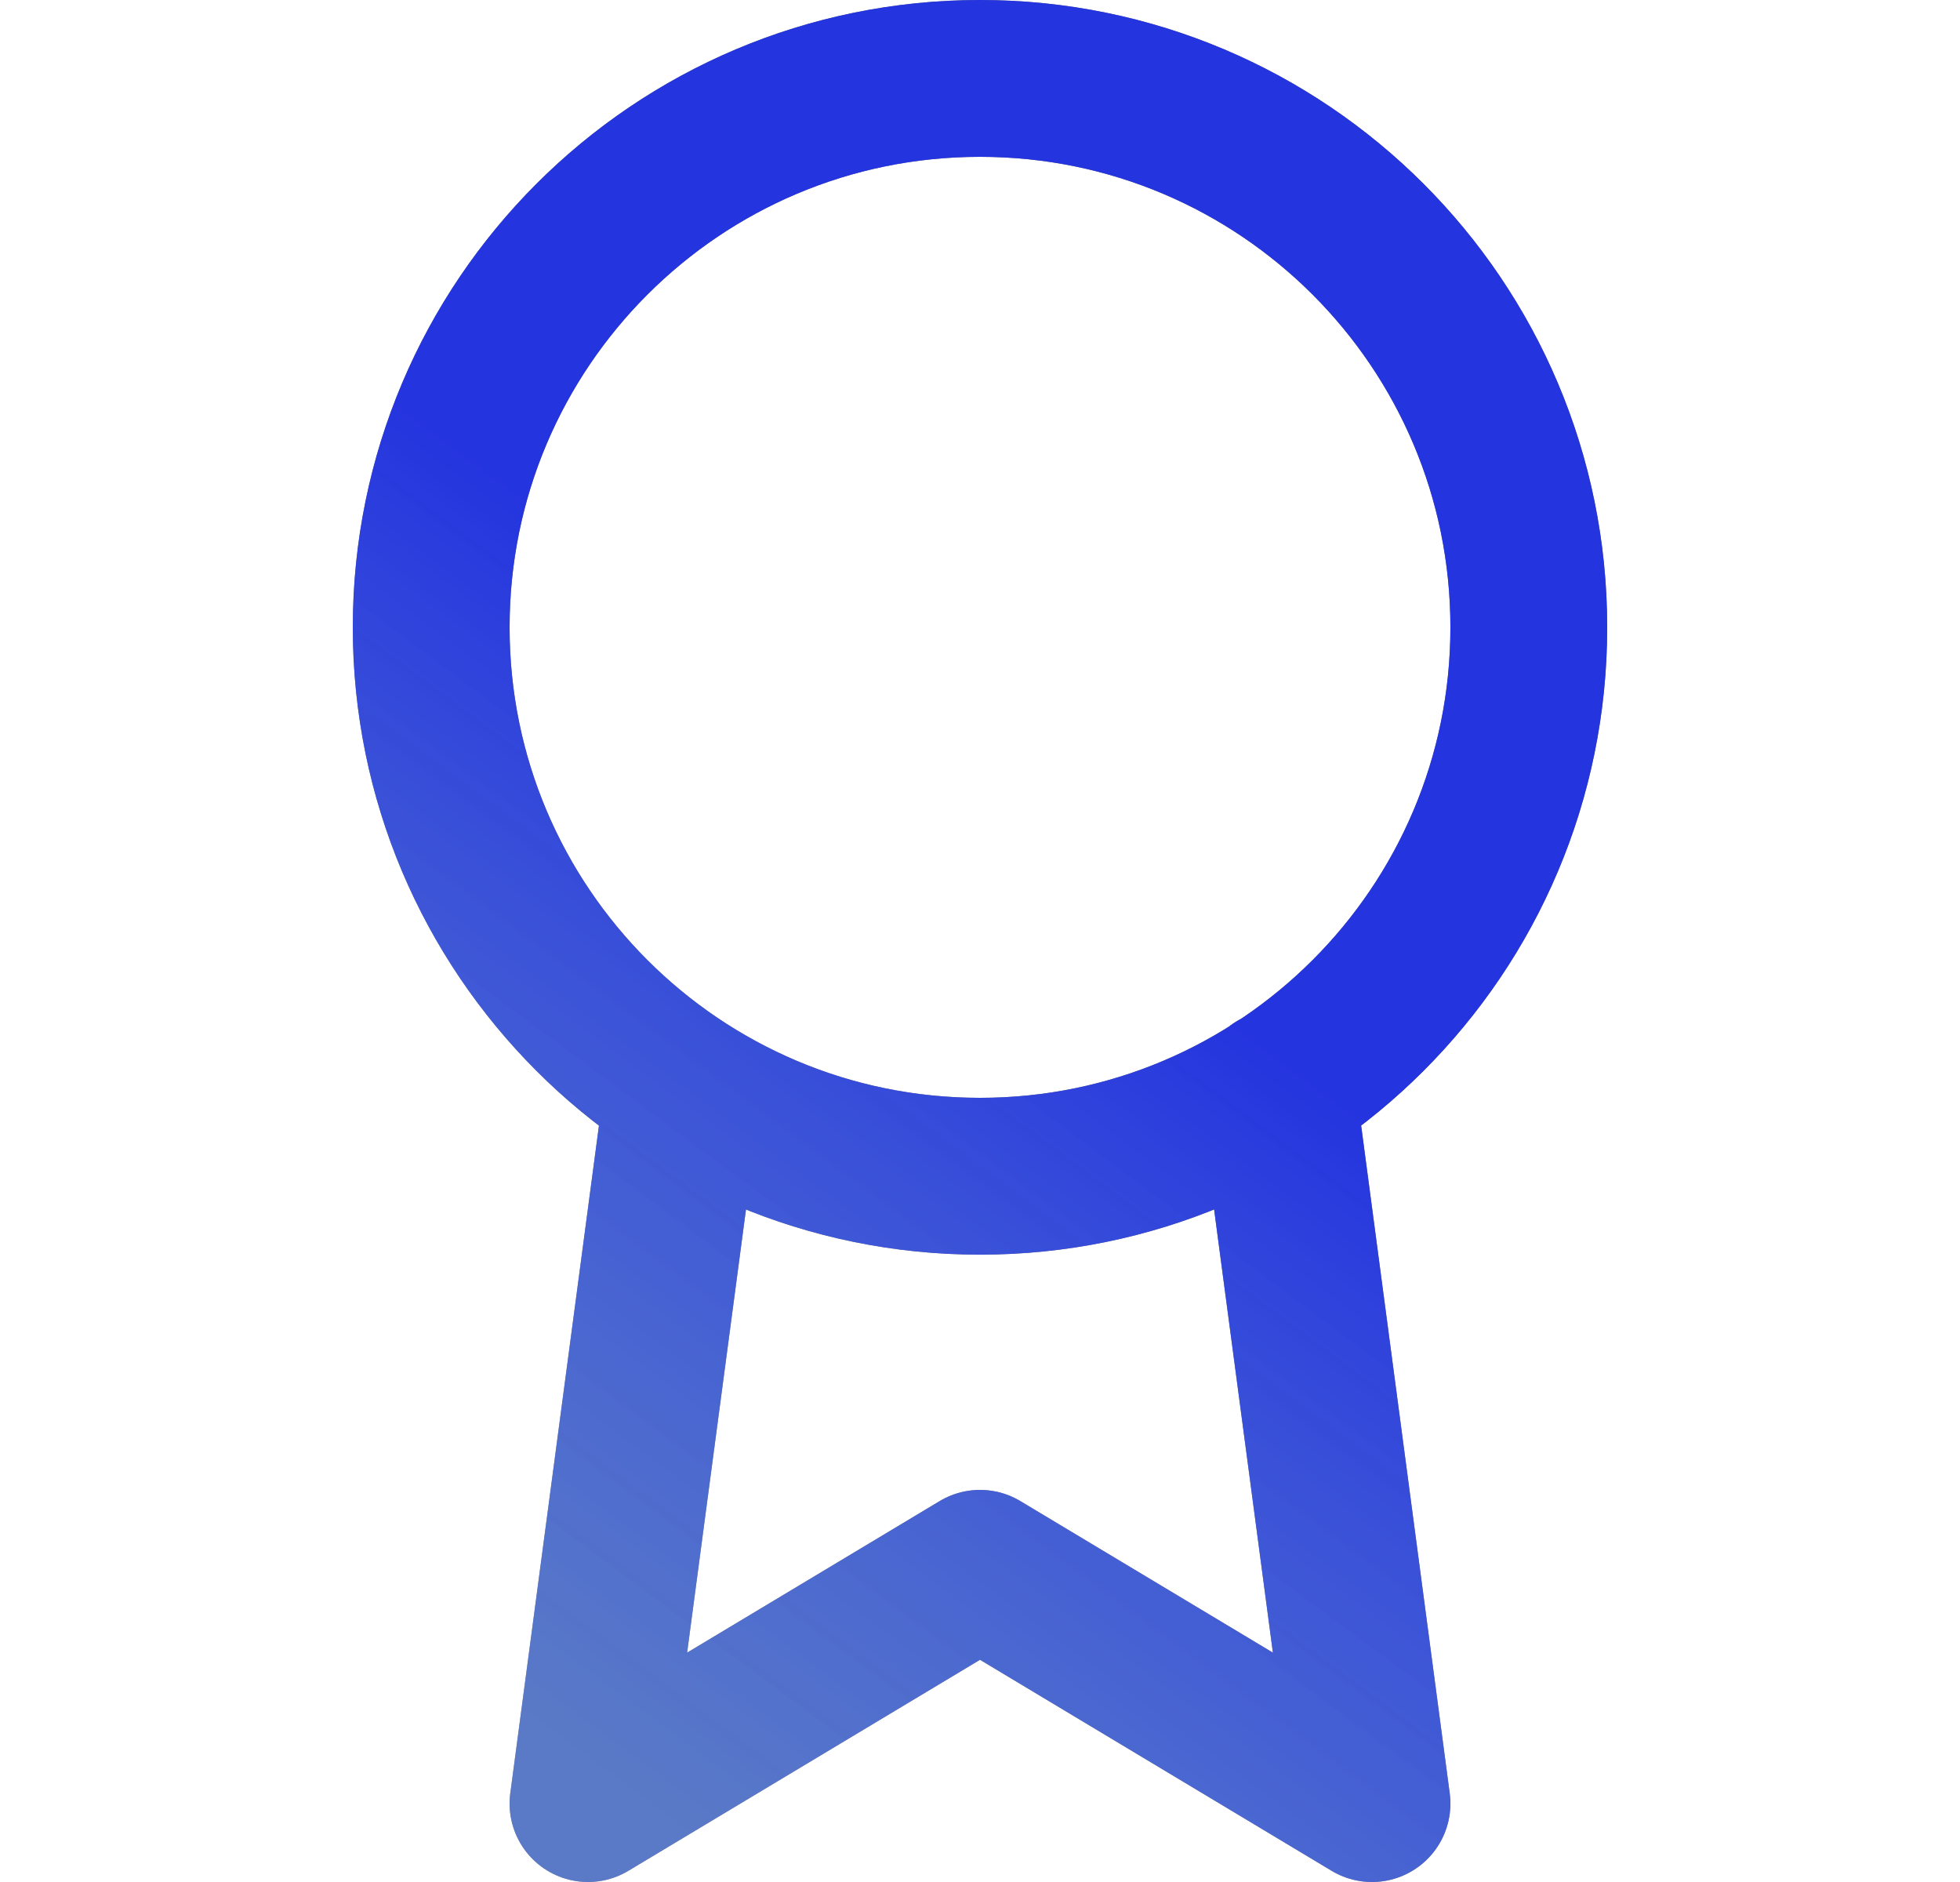 <svg width="25" height="24" viewBox="0 0 25 24" fill="none" xmlns="http://www.w3.org/2000/svg">
<path d="M8.71 13.89L7.5 23L12.5 20L17.5 23L16.29 13.88M19.5 8C19.5 11.866 16.366 15 12.5 15C8.634 15 5.5 11.866 5.5 8C5.5 4.134 8.634 1 12.5 1C16.366 1 19.5 4.134 19.5 8Z" stroke="black" stroke-opacity="0.6" stroke-width="2" stroke-linecap="round" stroke-linejoin="round"/>
<path d="M8.71 13.89L7.5 23L12.5 20L17.5 23L16.29 13.88M19.5 8C19.5 11.866 16.366 15 12.5 15C8.634 15 5.5 11.866 5.5 8C5.5 4.134 8.634 1 12.5 1C16.366 1 19.5 4.134 19.5 8Z" stroke="url(#paint0_linear_43_97)" stroke-width="2" stroke-linecap="round" stroke-linejoin="round"/>
<defs>
<linearGradient id="paint0_linear_43_97" x1="8.075" y1="23" x2="15.585" y2="12.885" gradientUnits="userSpaceOnUse">
<stop stop-color="#5386FF" stop-opacity="0.63"/>
<stop offset="1" stop-color="#1E2FEB" stop-opacity="0.91"/>
</linearGradient>
</defs>
</svg>
